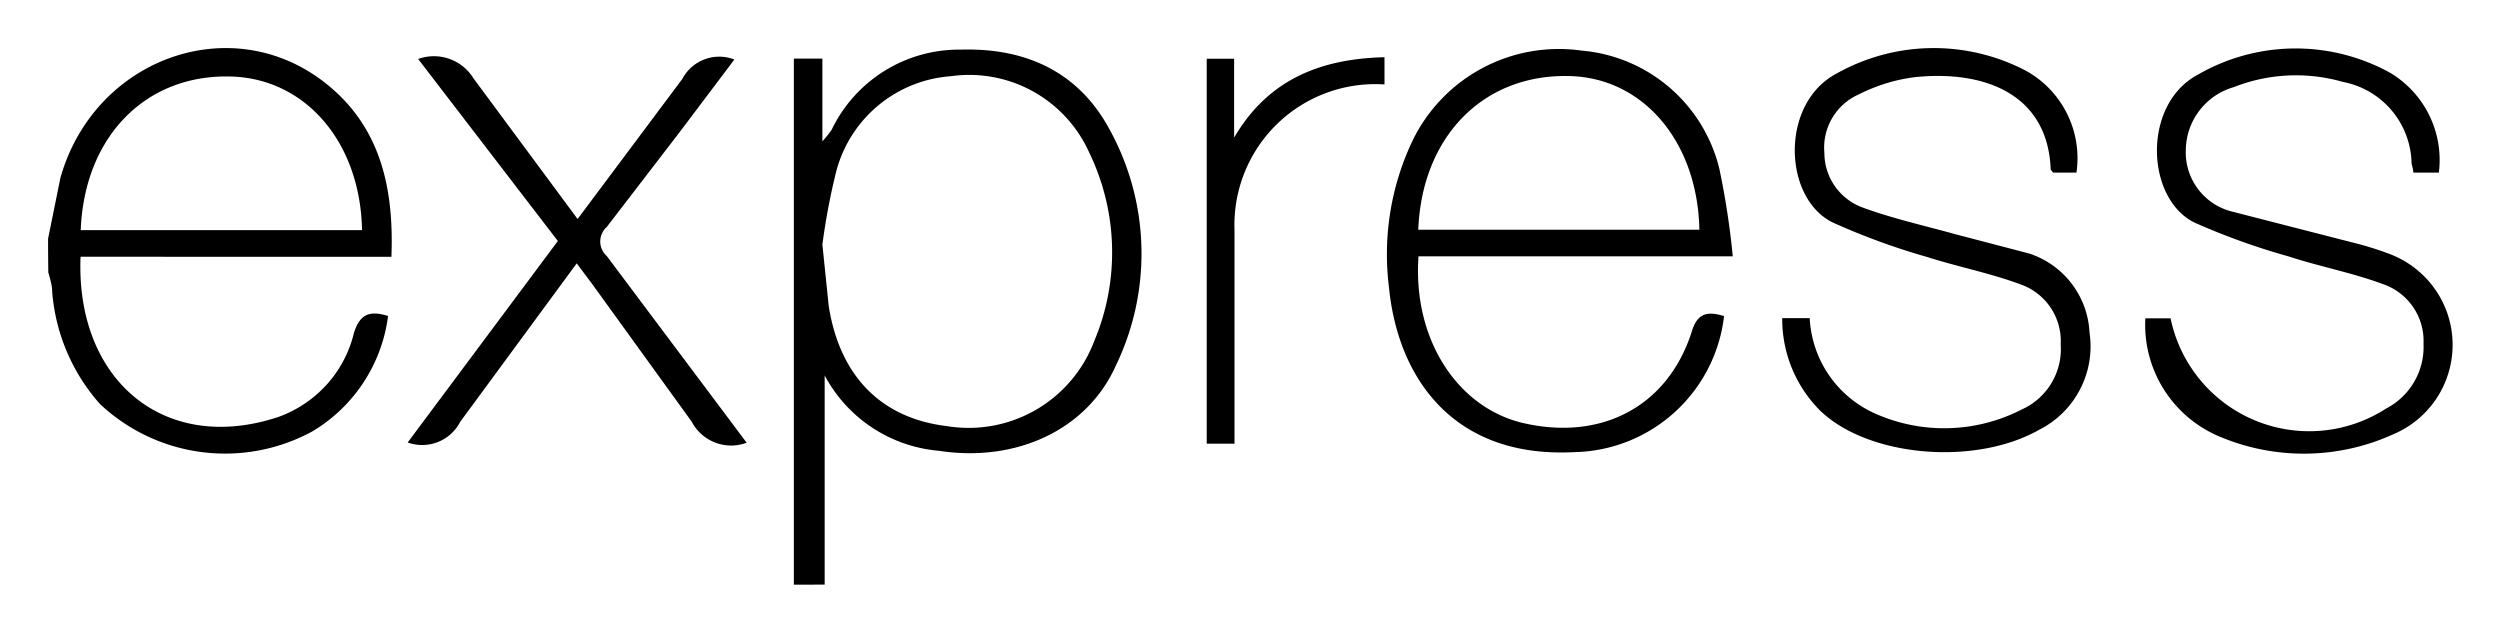<svg xmlns="http://www.w3.org/2000/svg" role="img" viewBox="-22.40 -22.40 1164.80 293.80">
  <title>Express logo</title>
  <path d="M347.472 250V4.89h13.295v38.556a50.415 50.415 0 0 0 4.34-5.435C376.21 14.974 399.63.434 425.2.721c30.313-.904 54.947 10.317 69.422 37.29a119.87 119.87 0 0 1 2.893 109.882c-13.486 30.228-46.798 45.257-82.461 39.737a66.689 66.689 0 0 1-53.224-35.12v97.48zm13.295-158.404l2.978 28.782c5.254 32.759 24.623 52.117 55.031 55.754a62.54 62.54 0 0 0 68.699-39.736c11.827-28.186 10.955-60.095-2.34-87.62a61.264 61.264 0 0 0-64.54-35.664 59.669 59.669 0 0 0-53.308 44.076 304.406 304.406 0 0 0-6.52 34.398zm420.106 33.313a71.687 71.687 0 0 1-70.06 63.359c-55.755 2.808-81.92-34.217-86.079-76.942a123.273 123.273 0 0 1 10.86-67.89 75.73 75.73 0 0 1 78.835-42.268 72.432 72.432 0 0 1 64.263 55.127 371.945 371.945 0 0 1 6.244 40.736H638.508c-2.712 38.737 18.103 69.88 47.607 77.389 36.748 9.04 68.157-6.882 79.558-41.822 2.532-8.966 7.148-10.232 15.295-7.69zm-142.471-40.28h130.973c-.82-41.268-26.516-71.262-61.37-71.602-39.354-.638-67.891 28.154-69.603 71.603zm169.54 41.184h12.837a51.479 51.479 0 0 0 30.228 44.352 79.026 79.026 0 0 0 68.614-1.808 30.845 30.845 0 0 0 18.102-30.324 27.973 27.973 0 0 0-18.825-27.973c-14.125-5.254-29.143-8.147-43.534-12.763a319.084 319.084 0 0 1-43.81-16.018c-23.187-11.317-24.623-55.393 1.627-69.347a92.428 92.428 0 0 1 88.344-1.362c16.954 9.36 26.324 28.26 23.537 47.437h-11.008c0-.532-1-1-1-1.542-1.361-35.1-30.866-46.076-62.54-42.991-9.573 1.063-18.645 3.956-27.154 8.232a27.122 27.122 0 0 0-15.742 27.154 27.122 27.122 0 0 0 18.103 25.527c13.827 5.073 28.505 8.328 42.81 12.306l34.568 9.04a40.843 40.843 0 0 1 28.058 36.844c2.765 18.56-6.7 36.801-23.442 45.257-30.228 17.103-80.016 12.582-102.192-9.04a60.334 60.334 0 0 1-17.55-42.992zm306.107-67.795h-12.04c0-1.627-.638-3.19-.819-4.435a39.354 39.354 0 0 0-32.047-37.833 79.026 79.026 0 0 0-50.776 2.446 30.845 30.845 0 0 0-22.358 29.42 28.398 28.398 0 0 0 21.72 28.6l55.03 14.125a153.054 153.054 0 0 1 17.55 5.34c17.55 6.381 29.462 22.676 29.994 41.3a45.204 45.204 0 0 1-27.654 42.97 100.724 100.724 0 0 1-81.462.818 56.478 56.478 0 0 1-34.035-54.85h11.763a65.984 65.984 0 0 0 100.469 42.002 32.334 32.334 0 0 0 17.38-30.228 27.973 27.973 0 0 0-19.103-27.792c-14.125-5.254-29.143-8.052-43.534-12.763a320.68 320.68 0 0 1-44.076-15.838c-22.633-11.136-24.442-54.85 1.362-68.794a91.152 91.152 0 0 1 89.79-1 47.33 47.33 0 0 1 22.719 46.437zM325.593 183.843a20.74 20.74 0 0 1-25.707-9.774l-46.8-64.721-6.785-9.04-54.308 73.856a19.89 19.89 0 0 1-24.442 9.594l69.964-93.864-65.093-84.812c9.658-3.489 20.422.298 25.793 9.04l48.5 65.52 48.789-65.264a19.464 19.464 0 0 1 24.26-9.051l-25.26 33.514-34.217 44.533a9.04 9.04 0 0 0 0 13.487l65.168 86.982zM622.66 4.178V16.94a65.625 65.625 0 0 0-69.88 67.795V184.3h-12.943V4.976H552.6v36.747c15.656-26.803 39.822-36.747 70.145-37.47zM.021 88.724l5.701-28.153C21.38 4.9 85.195-18.264 129.102 16.218c25.707 20.187 32.12 48.788 30.865 81.015H15.135c-2.34 57.563 39.194 92.322 92.322 74.58 17.507-6.38 30.685-20.931 35.025-39.012 2.807-9.041 7.445-10.594 15.932-7.978a73.496 73.496 0 0 1-35.12 53.681 85.089 85.089 0 0 1-99.118-12.668 89.2 89.2 0 0 1-22.261-52.33c0-3.19-1.064-6.168-1.809-9.04Q0 96.414 0 88.724zm15.295-3.892h130.973c-.819-41.726-27.154-71.326-62.274-71.603-39.099-.532-67.072 28.42-68.795 71.422z"/>
</svg>